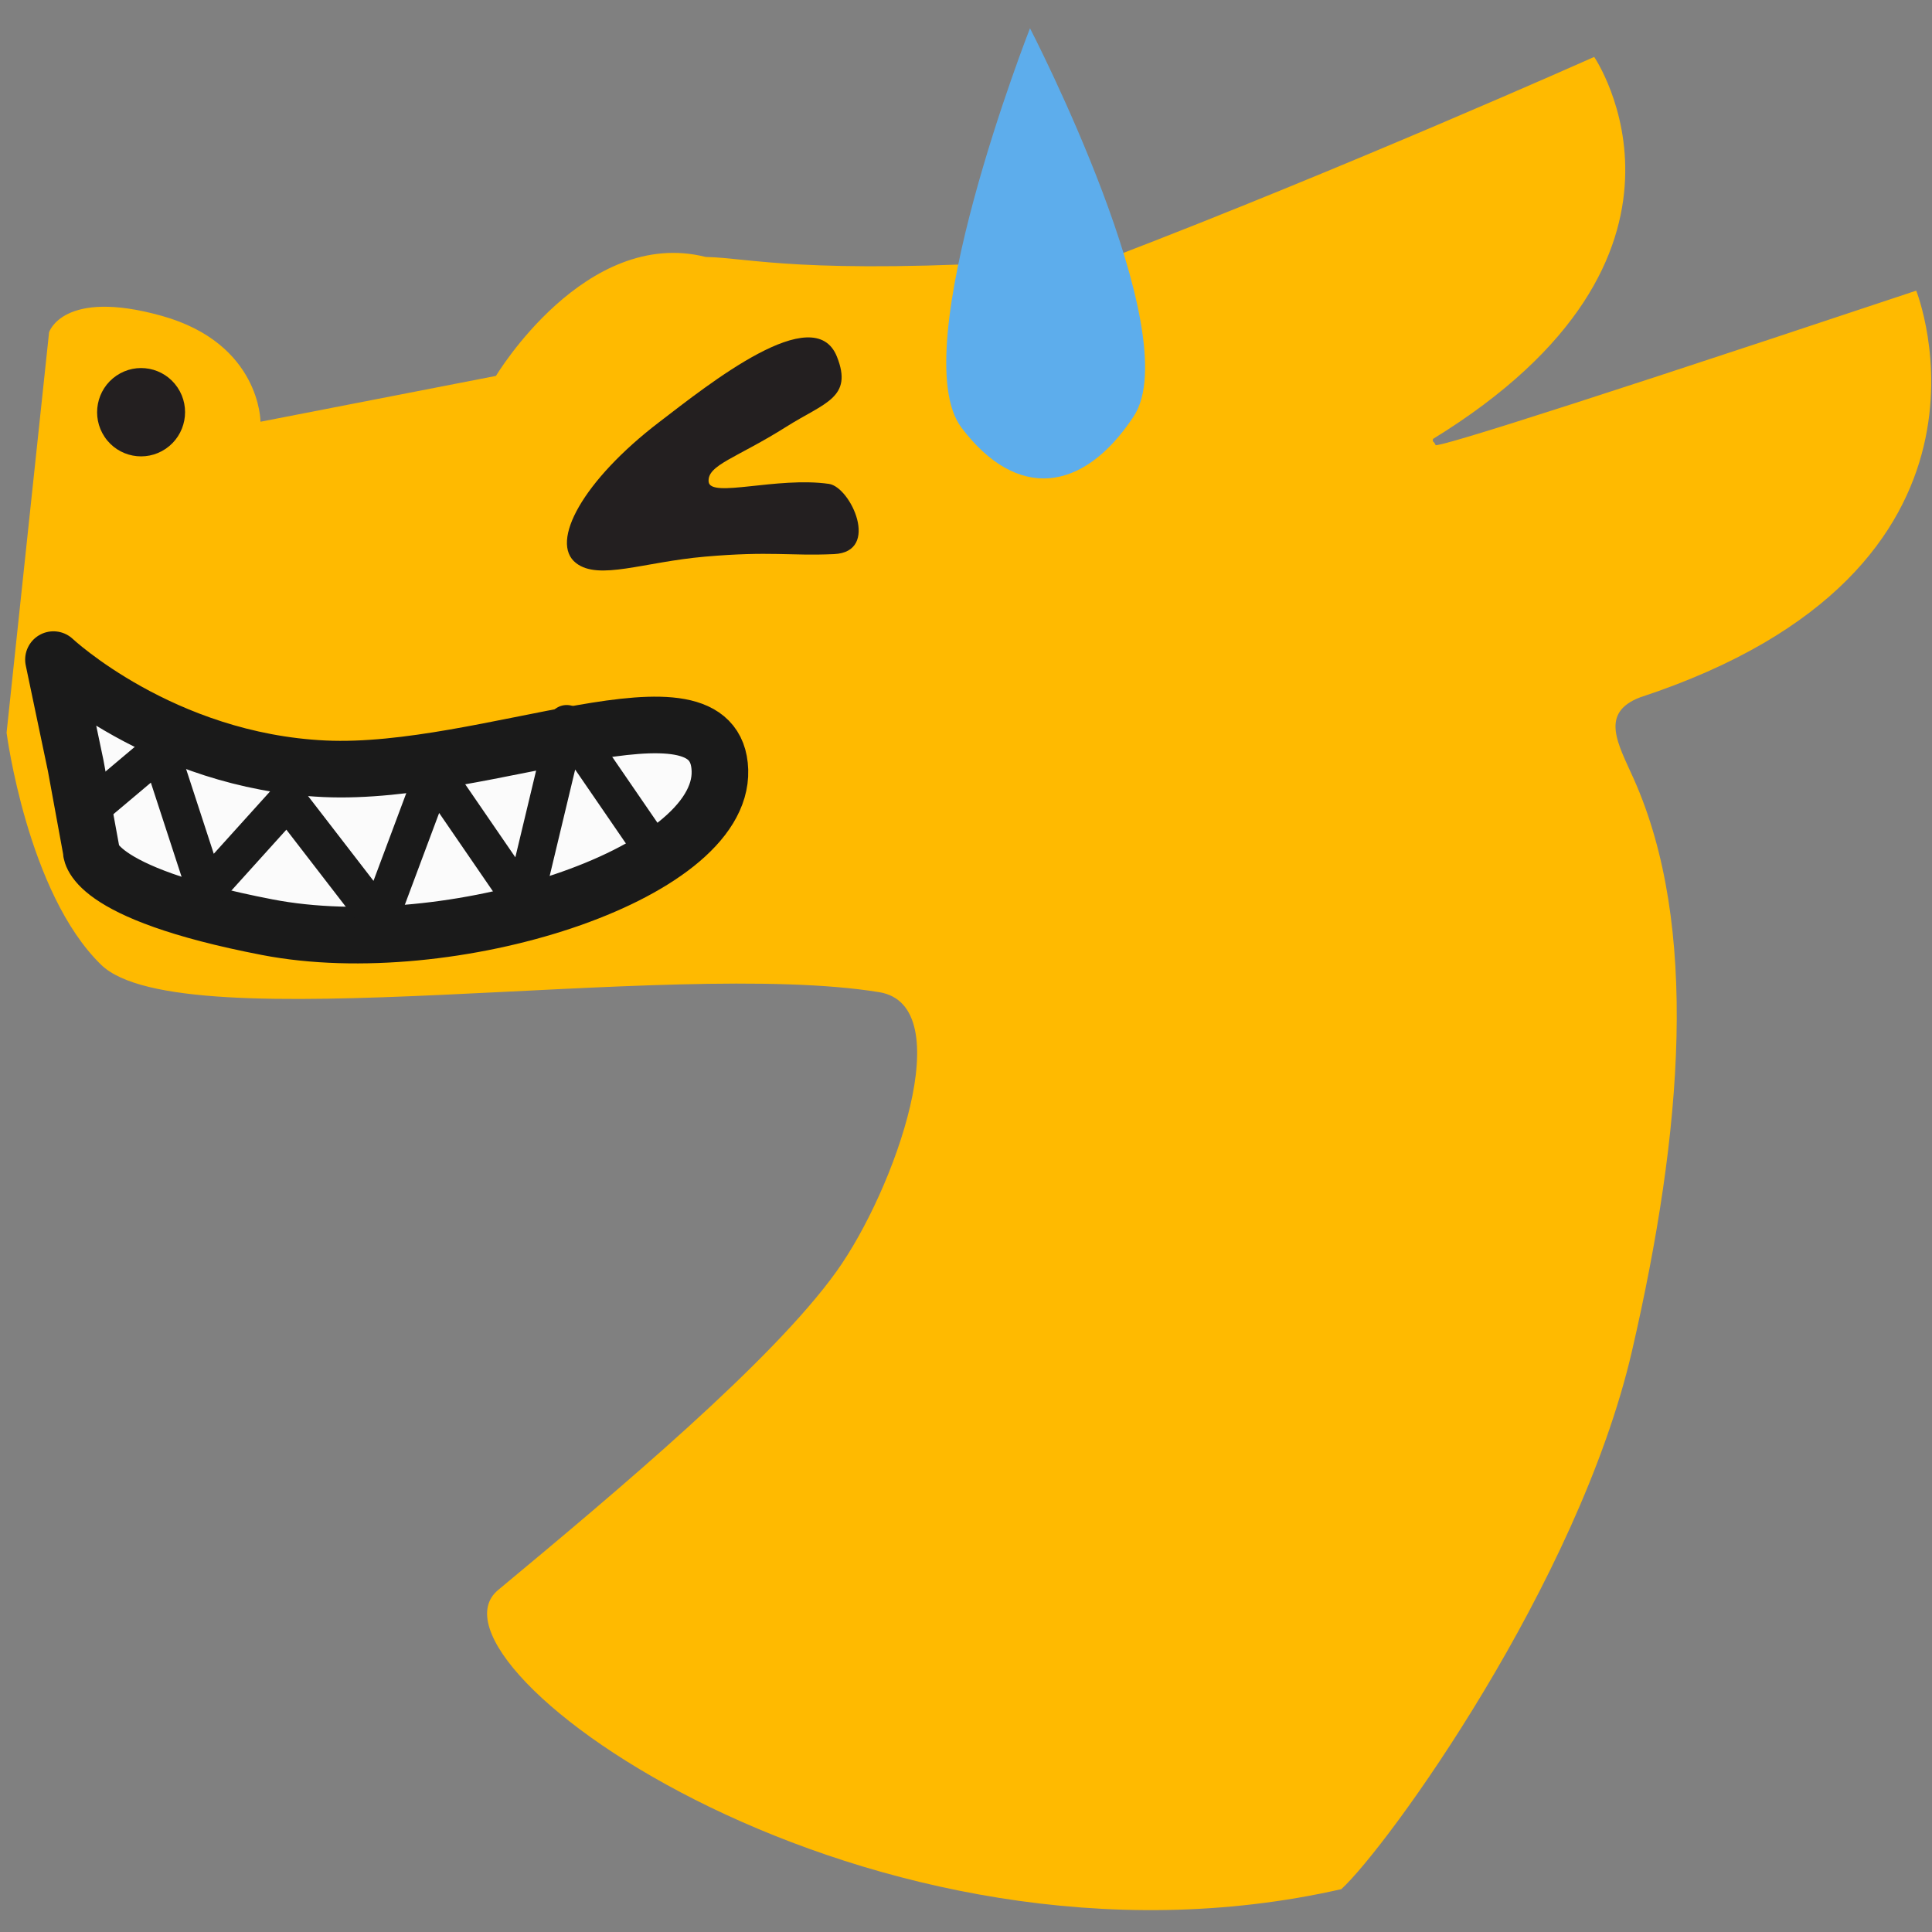 <?xml version="1.0" encoding="UTF-8" standalone="no"?>
<svg
   width="100%"
   height="100%"
   viewBox="0 0 512 512"
   version="1.1"
   xml:space="preserve"
   style="fill-rule:evenodd;clip-rule:evenodd;stroke-linejoin:round;stroke-miterlimit:2;"
   id="svg6"
   sodipodi:docname="dragnsweatsmile.svg"
   inkscape:version="1.3.2 (091e20e, 2023-11-25, custom)"
   xmlns:inkscape="http://www.inkscape.org/namespaces/inkscape"
   xmlns:sodipodi="http://sodipodi.sourceforge.net/DTD/sodipodi-0.dtd"
   xmlns="http://www.w3.org/2000/svg"
   xmlns:svg="http://www.w3.org/2000/svg"
   xmlns:serif="http://www.serif.com/"><rect x="0" y="0" width="512" height="512" fill="#808080" stroke="none"/><defs
   id="defs6" /><sodipodi:namedview
   id="namedview6"
   pagecolor="#ffffff"
   bordercolor="#000000"
   borderopacity="0.25"
   inkscape:showpageshadow="2"
   inkscape:pageopacity="0.0"
   inkscape:pagecheckerboard="0"
   inkscape:deskcolor="#d1d1d1"
   inkscape:zoom="1.2734375"
   inkscape:cx="255.60736"
   inkscape:cy="245.79141"
   inkscape:window-width="1440"
   inkscape:window-height="890"
   inkscape:window-x="-6"
   inkscape:window-y="-6"
   inkscape:window-maximized="1"
   inkscape:current-layer="Layer-2" />
    <rect
   id="Artboard1"
   x="0"
   y="0"
   width="512"
   height="512"
   style="fill:none;" />
    <clipPath
   id="_clip1">
        <rect
   id="Artboard11"
   serif:id="Artboard1"
   x="0"
   y="0"
   width="512"
   height="512" />
    </clipPath>
    <g
   clip-path="url(#_clip1)"
   id="g6">
        <g
   id="Layer-2"
   serif:id="Layer 2">
            <g
   transform="matrix(1,0,0,1,42.86,460.333)"
   id="g1">
                <path
   d="M0,-376.63C26.196,-369.305 26.175,-348.569 26.175,-348.569L88.576,-360.715C88.576,-360.715 112.238,-400.262 144.161,-392.239C156.256,-391.977 169.436,-387.44 234.189,-391.344C239.54,-391.666 245.856,-389.853 251.308,-391.941C313.084,-415.591 379.617,-445.246 379.617,-445.246C379.617,-445.246 415.678,-392.396 336.883,-343.999C336.883,-342.458 336.633,-344.289 337.633,-342.333C339.515,-342.541 348.864,-344.589 464.958,-383.307C464.958,-383.307 494.64,-309.333 391.754,-275.518C380.92,-271.351 386.023,-263.078 390.14,-253.833C407.412,-215.048 403.14,-160.833 389.64,-102.333C375.458,-40.873 324.826,29.116 312.598,40.316C188.081,68.616 65.657,-19.434 89.138,-38.956C120.717,-65.21 161.7,-99.531 178.78,-123.333C194.272,-144.923 211.64,-193.897 190.14,-197.397C134.285,-206.49 5.243,-183.968 -16.063,-204.66C-35.6,-223.632 -41.117,-266.161 -41.117,-266.161L-29.853,-372.28C-29.853,-372.28 -26.196,-383.954 0,-376.63"
   style="fill:rgb(255,186,0);fill-rule:nonzero;"
   id="path1" />
            </g>
            <g
   transform="matrix(-0.829,0.559,0.559,0.829,48.221,113.618)"
   id="g2">
                <path
   d="M6.534,-21.372C12.982,-21.345 18.21,-16.092 18.21,-9.639C18.21,-3.185 12.982,2.024 6.534,1.998C0.086,1.971 -5.142,-3.282 -5.142,-9.735C-5.142,-16.189 0.086,-21.398 6.534,-21.372"
   style="fill:rgb(35,31,32);fill-rule:nonzero;"
   id="path2" />
            </g>
            
            
            <g
   transform="matrix(1.304,0.99,-0.816,1.075,-70.754,-585.905)"
   id="g5">
                <path
   d="m 386.352,196.191 c 0,0 50.295,29.002 51.354,48.397 0.989,18.083 -6.894,27.058 -21.09,22.205 -15.029,-5.138 -30.264,-70.602 -30.264,-70.602 z"
   style="fill:#5dadec"
   id="path5" />
            </g><g
   transform="matrix(-0.974,-0.225,-0.225,0.974,189.631,95.304)"
   id="g3-5"
   style="clip-rule:evenodd;fill-rule:evenodd;stroke-linejoin:round;stroke-miterlimit:1.414">
        <path
   d="M -5.491,31.941 C -4.116,27.686 -11.301,24.204 -22.31,13.086 -30.691,4.621 -37.887,1.645 -31.158,-8.027 -21.861,-21.391 0.276,6.736 10.855,19.534 26.982,39.043 32.121,57.123 23.867,60.89 16.935,64.055 6.604,56.602 -9.012,51.527 c -16.691,-5.424 -21.809,-5.18 -33.202,-8.365 -11.904,-3.327 -0.312,-18.327 5.521,-17.83 13.87,1.18 29.827,10.865 31.202,6.609 z"
   style="fill:#231f20;fill-rule:nonzero"
   id="path3-8" />
    </g><path
   style="clip-rule:evenodd;fill:#fbfbfb;fill-opacity:1;fill-rule:evenodd;stroke:#1a1a1a;stroke-width:15;stroke-linejoin:round;stroke-miterlimit:1.414;stroke-dasharray:none"
   d="m 20.061,202.909 4.101,22.371 c 0,0 -1.442,11.171 46.722,20.447 48.164,9.276 120.769,-13.763 119.903,-41.57 -0.866,-27.807 -61.62,1.568 -104.784,-0.423 -43.164,-1.991 -71.836,-28.931 -71.836,-28.931 z"
   id="path7"
   sodipodi:nodetypes="csssccc" /><path
   style="clip-rule:evenodd;fill:none;fill-opacity:1;fill-rule:evenodd;stroke:#1a1a1a;stroke-width:10;stroke-linejoin:round;stroke-miterlimit:1.414;stroke-dasharray:none"
   d="m 18.319,219.109 24.113,-20.301 12.145,37.213 21.613,-23.944 24.323,31.534 14.548,-38.922 23.752,34.605 11.369,-47.457 23.752,34.605"
   id="path8"
   sodipodi:nodetypes="ccccccccc" />
        </g>
    </g>
</svg>
